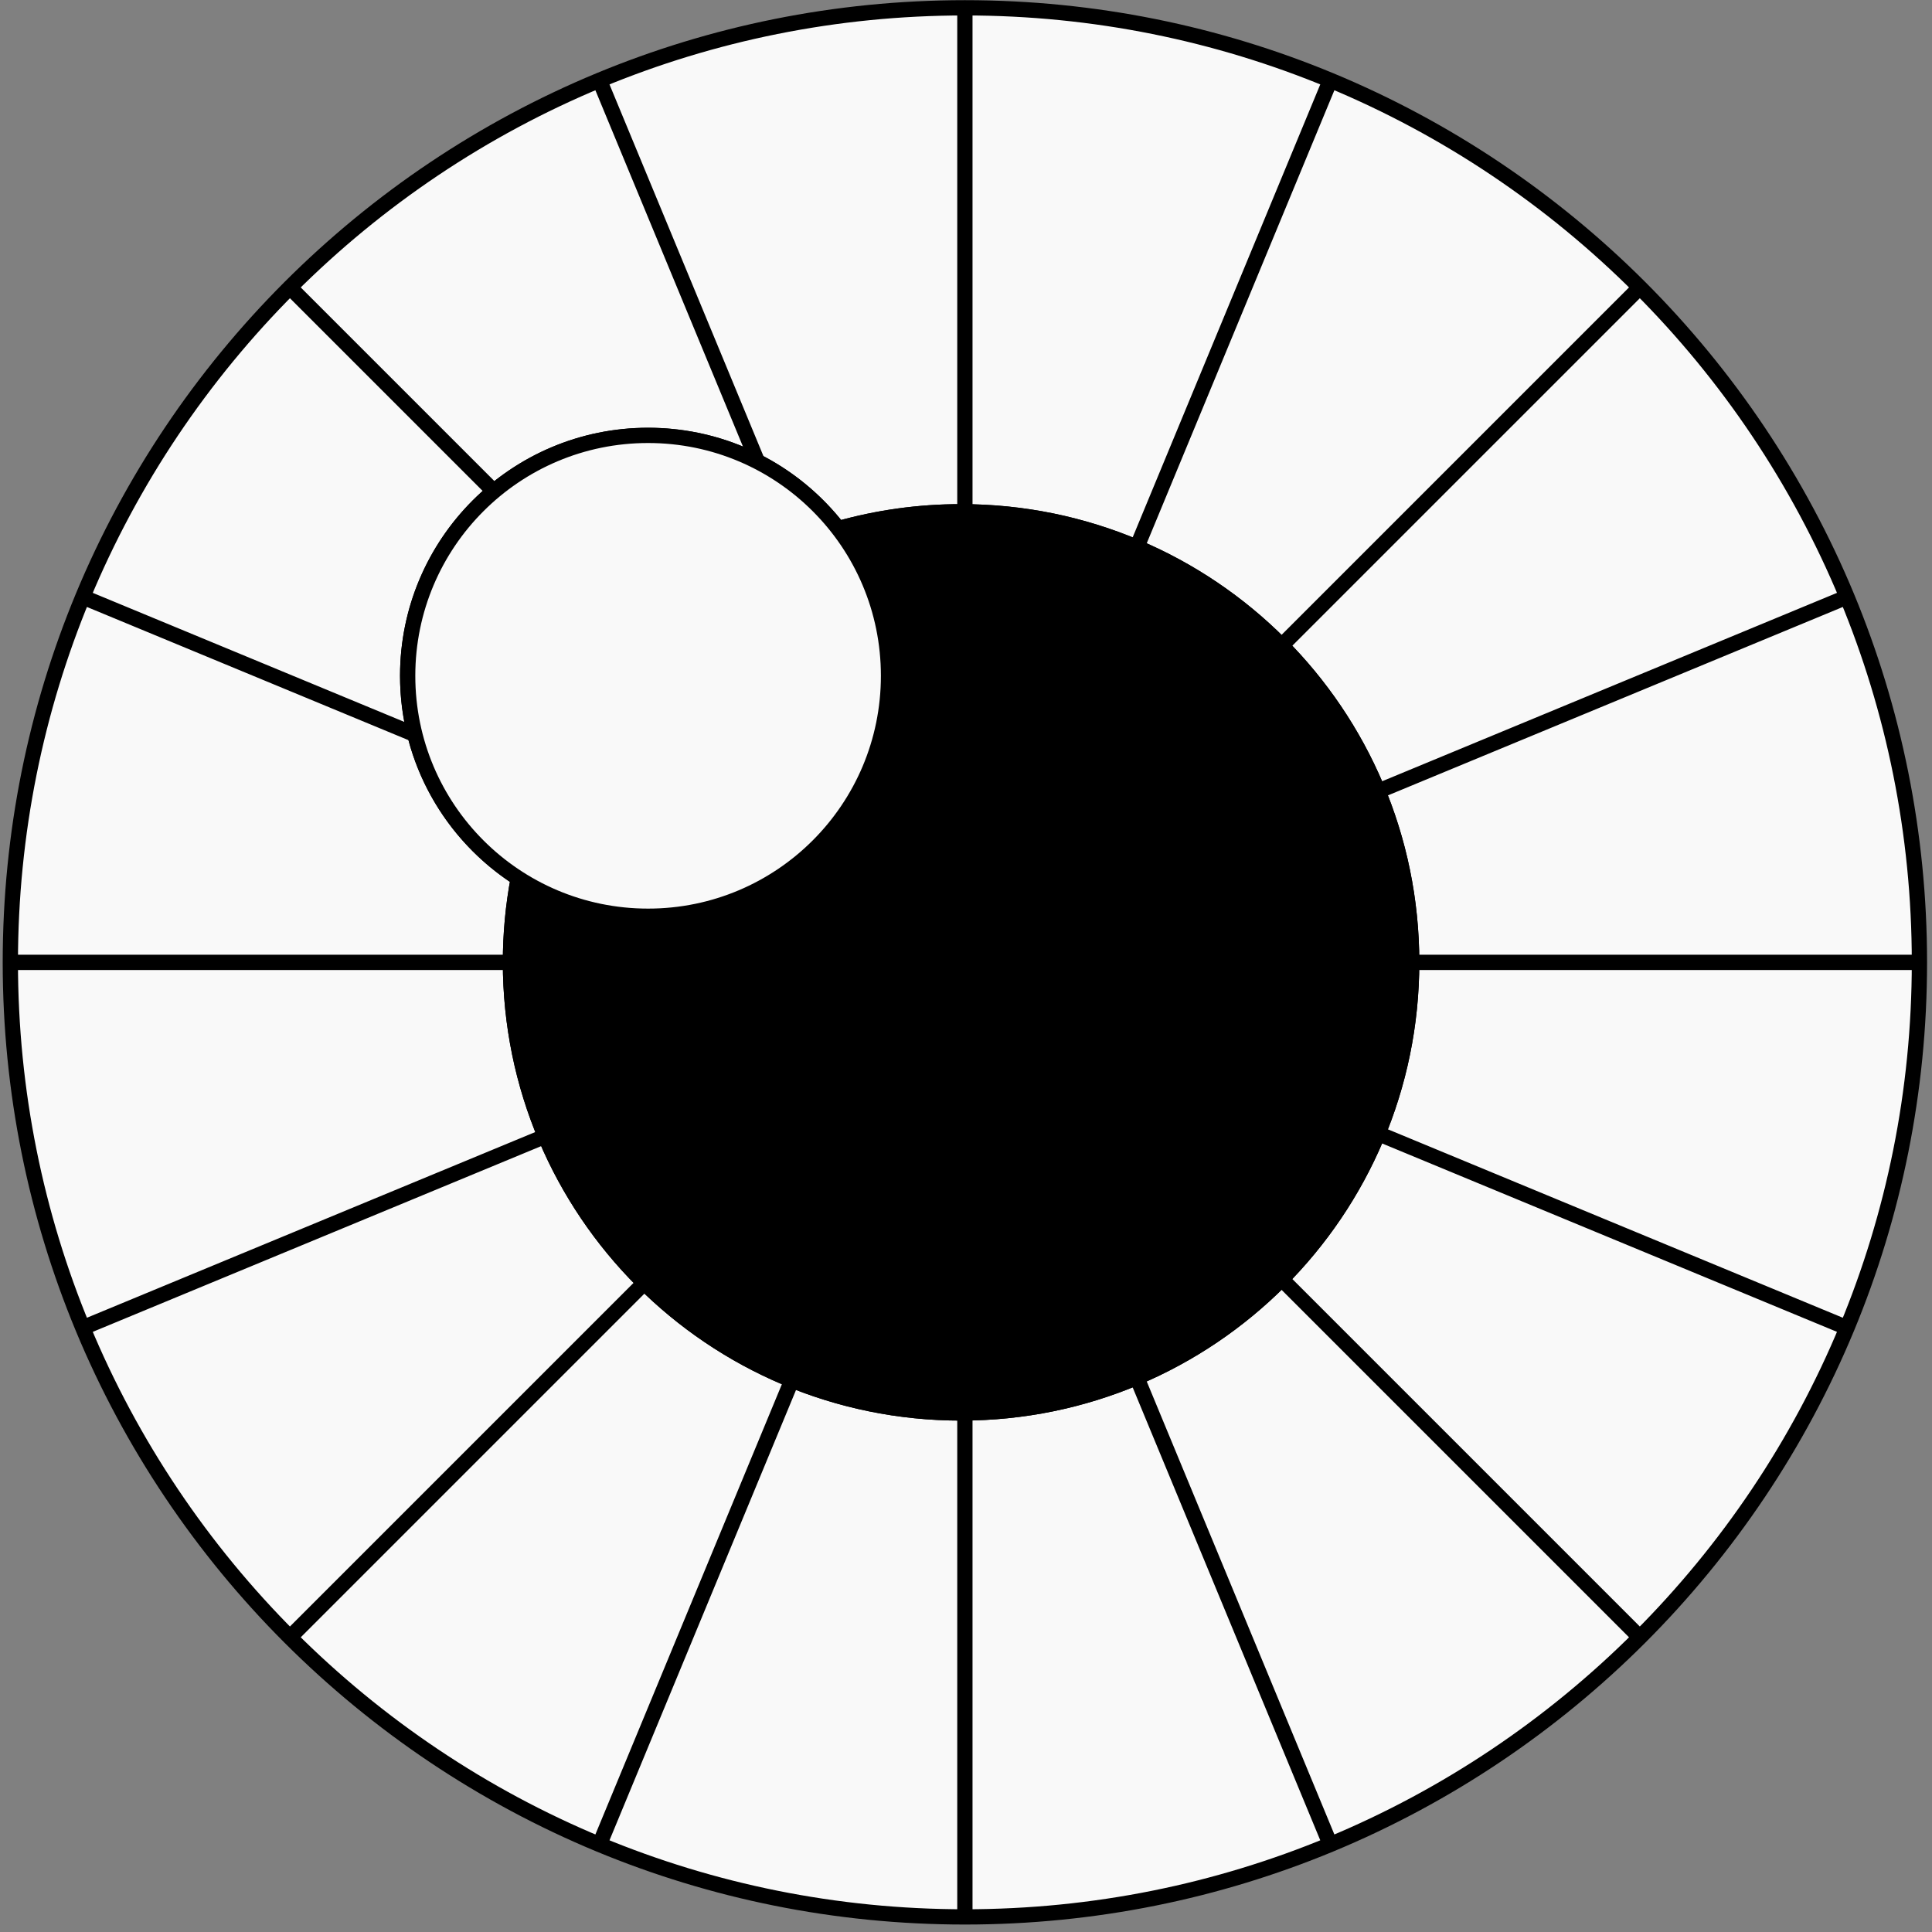 <svg width="253" height="253" viewBox="0 0 253 253" fill="none" xmlns="http://www.w3.org/2000/svg">
<rect x="0" y="0" width="253" height="253" fill="#808080" stroke="none"/>
<path fill-rule="evenodd" clip-rule="evenodd" d="M126.354 1.023C143.302 1.023 159.463 4.397 174.201 10.508C189.479 16.844 203.228 26.122 214.742 37.635C226.255 49.149 235.533 62.898 241.869 78.175C247.98 92.914 251.354 109.075 251.354 126.023C251.354 142.972 247.98 159.133 241.869 173.871C235.533 189.149 226.255 202.898 214.742 214.412C203.228 225.925 189.479 235.203 174.201 241.539C159.463 247.65 143.302 251.023 126.354 251.023C109.405 251.023 93.244 247.65 78.506 241.539C63.228 235.203 49.479 225.925 37.965 214.412C26.452 202.898 17.174 189.149 10.838 173.871C4.727 159.133 1.354 142.972 1.354 126.023C1.354 109.075 4.727 92.914 10.838 78.175C17.174 62.898 26.452 49.149 37.965 37.635C49.479 26.122 63.228 16.844 78.506 10.508C93.244 4.397 109.405 1.023 126.354 1.023ZM184.861 126.023C184.861 158.612 158.442 185.031 125.853 185.031C93.264 185.031 66.846 158.612 66.846 126.023C66.846 122.258 67.198 118.576 67.872 115.007C59.158 109.408 53.385 99.628 53.385 88.5C53.385 71.112 67.481 57.016 84.87 57.016C95 57.016 104.013 61.8 109.773 69.233C114.885 67.789 120.279 67.016 125.853 67.016C158.442 67.016 184.861 93.434 184.861 126.023Z" fill="#F9F9F9"/>
<path d="M174.201 10.508C159.463 4.397 143.302 1.023 126.354 1.023M174.201 10.508C189.479 16.844 203.228 26.122 214.742 37.635M174.201 10.508L148.867 71.672M126.354 1.023C109.405 1.023 93.244 4.397 78.506 10.508M126.354 1.023L126.354 67.018M214.742 37.635C226.255 49.149 235.533 62.898 241.869 78.175M214.742 37.635L167.827 84.55M241.869 78.175C247.98 92.914 251.354 109.075 251.354 126.023M241.869 78.175L180.456 103.613M251.354 126.023C251.354 142.972 247.98 159.133 241.869 173.871M251.354 126.023L184.861 126.023M241.869 173.871C235.533 189.149 226.255 202.898 214.742 214.412M241.869 173.871L180.456 148.433M214.742 214.412C203.228 225.925 189.479 235.203 174.201 241.539M214.742 214.412L167.827 167.497M174.201 241.539C159.463 247.65 143.302 251.023 126.354 251.023M174.201 241.539L148.866 180.374M126.354 251.023C109.405 251.023 93.244 247.65 78.506 241.539M126.354 251.023L126.354 185.028M78.506 241.539C63.228 235.203 49.479 225.925 37.965 214.412M78.506 241.539L103.694 180.729M37.965 214.412C26.452 202.898 17.174 189.149 10.838 173.871M37.965 214.412L84.38 167.997M10.838 173.871C4.727 159.133 1.354 142.972 1.354 126.023M10.838 173.871L71.397 148.787M1.354 126.023C1.354 109.075 4.727 92.914 10.838 78.175M1.354 126.023L66.846 126.023M10.838 78.175C17.174 62.898 26.452 49.149 37.965 37.635M10.838 78.175L54.331 96.191M37.965 37.635C49.479 26.122 63.228 16.844 78.506 10.508M37.965 37.635L64.675 64.344M78.506 10.508L99.195 60.456M184.861 126.023C184.861 158.612 158.442 185.031 125.853 185.031C93.264 185.031 66.846 158.612 66.846 126.023M184.861 126.023C184.861 93.434 158.442 67.016 125.853 67.016C120.279 67.016 114.885 67.789 109.773 69.233C104.013 61.8 95 57.016 84.87 57.016C67.481 57.016 53.385 71.112 53.385 88.5C53.385 99.628 59.158 109.408 67.872 115.007C67.198 118.576 66.846 122.258 66.846 126.023" stroke="black" stroke-width="2" stroke-linejoin="round"/>
<path d="M84.87 119.985C102.258 119.985 116.354 105.889 116.354 88.5C116.354 81.243 113.898 74.558 109.773 69.233C114.885 67.789 120.279 67.016 125.853 67.016C158.442 67.016 184.861 93.434 184.861 126.023C184.861 158.612 158.442 185.031 125.853 185.031C93.264 185.031 66.846 158.612 66.846 126.023C66.846 122.258 67.198 118.576 67.872 115.007C72.775 118.158 78.609 119.985 84.87 119.985Z" fill="black" stroke="black" stroke-width="2" stroke-linejoin="round"/>
<circle cx="84.87" cy="88.499" r="31.485" fill="#F9F9F9" stroke="black" stroke-width="2" stroke-linejoin="round"/>
</svg>
